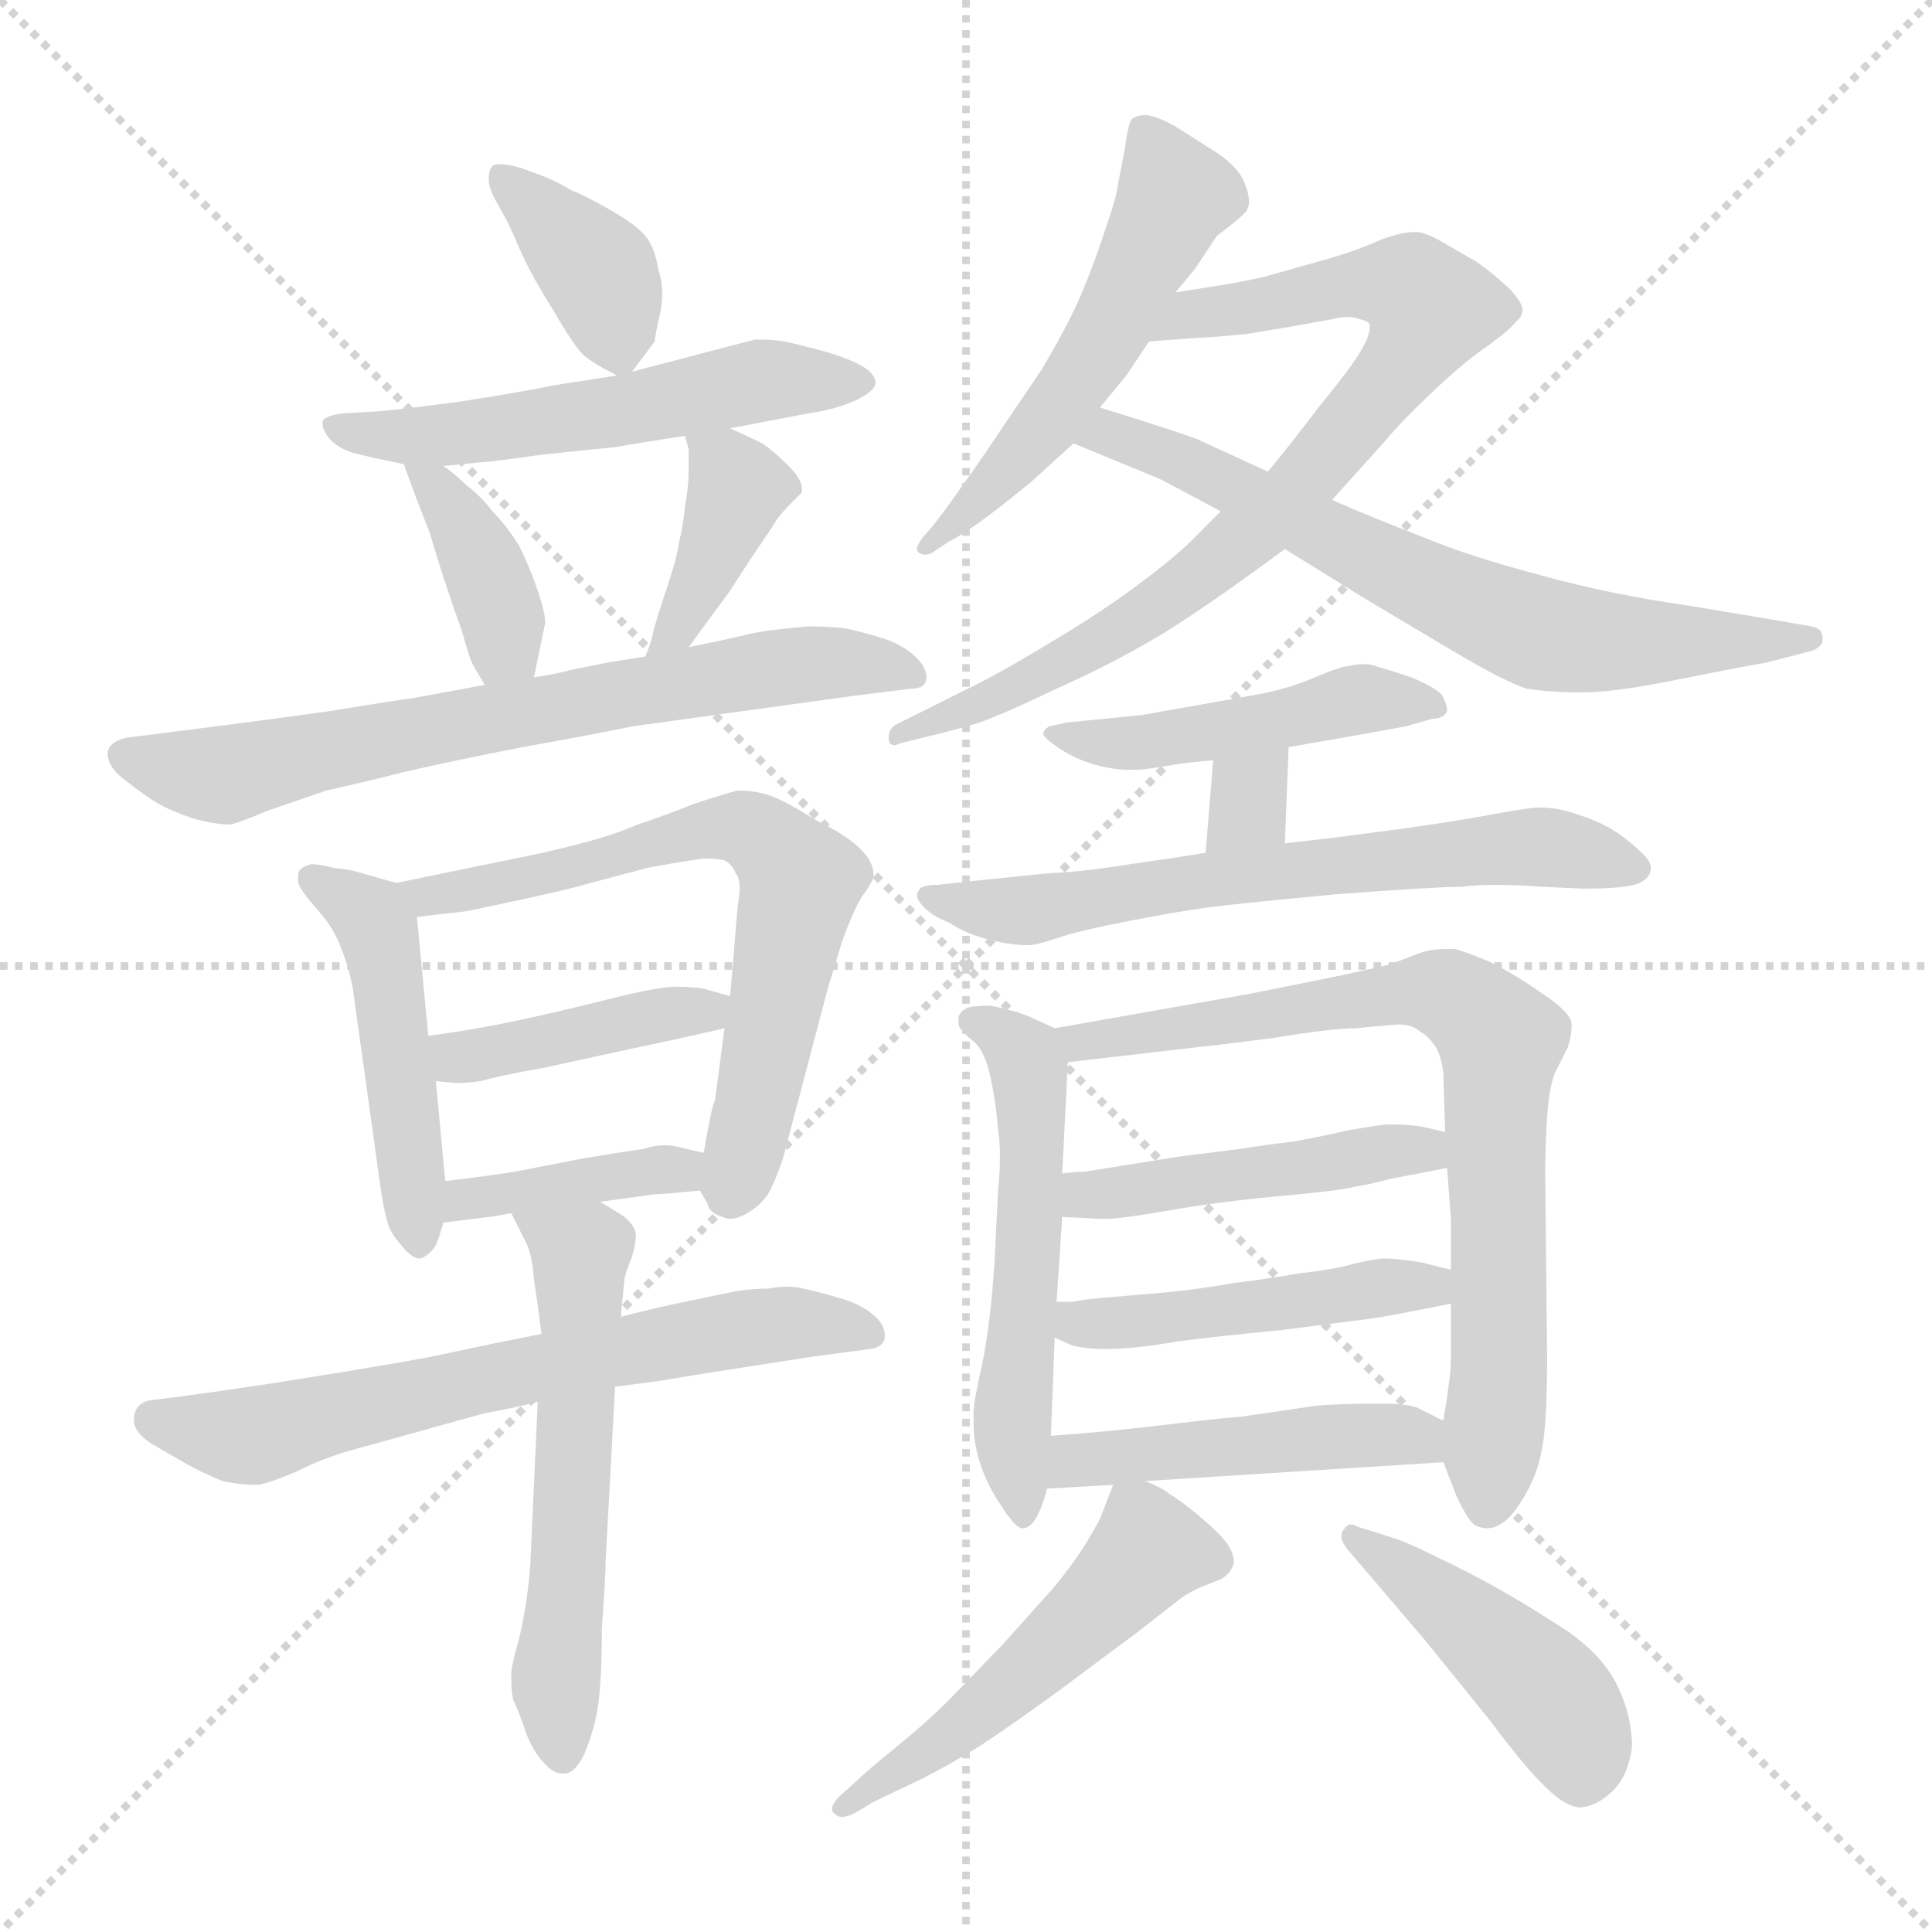 <svg xmlns="http://www.w3.org/2000/svg" version="1.1" viewBox="0 0 1024 1024">
  <g stroke="lightgray" stroke-dasharray="1,1" stroke-width="1" transform="scale(4, 4)">
    <line x1="0" y1="0" x2="256" y2="256" />
    <line x1="256" y1="0" x2="0" y2="256" />
    <line x1="128" y1="0" x2="128" y2="256" />
    <line x1="0" y1="128" x2="256" y2="128" />
  </g>
  <g transform="scale(1.0, -1.0) translate(0.0, -811.00)">
    <style type="text/css">
      
        @keyframes keyframes0 {
          from {
            stroke: blue;
            stroke-dashoffset: 372;
            stroke-width: 128;
          }
          55% {
            animation-timing-function: step-end;
            stroke: blue;
            stroke-dashoffset: 0;
            stroke-width: 128;
          }
          to {
            stroke: black;
            stroke-width: 1024;
          }
        }
        #make-me-a-hanzi-animation-0 {
          animation: keyframes0 0.553s both;
          animation-delay: 0s;
          animation-timing-function: linear;
        }
      
        @keyframes keyframes1 {
          from {
            stroke: blue;
            stroke-dashoffset: 538;
            stroke-width: 128;
          }
          64% {
            animation-timing-function: step-end;
            stroke: blue;
            stroke-dashoffset: 0;
            stroke-width: 128;
          }
          to {
            stroke: black;
            stroke-width: 1024;
          }
        }
        #make-me-a-hanzi-animation-1 {
          animation: keyframes1 0.688s both;
          animation-delay: 0.553s;
          animation-timing-function: linear;
        }
      
        @keyframes keyframes2 {
          from {
            stroke: blue;
            stroke-dashoffset: 374;
            stroke-width: 128;
          }
          55% {
            animation-timing-function: step-end;
            stroke: blue;
            stroke-dashoffset: 0;
            stroke-width: 128;
          }
          to {
            stroke: black;
            stroke-width: 1024;
          }
        }
        #make-me-a-hanzi-animation-2 {
          animation: keyframes2 0.554s both;
          animation-delay: 1.241s;
          animation-timing-function: linear;
        }
      
        @keyframes keyframes3 {
          from {
            stroke: blue;
            stroke-dashoffset: 387;
            stroke-width: 128;
          }
          56% {
            animation-timing-function: step-end;
            stroke: blue;
            stroke-dashoffset: 0;
            stroke-width: 128;
          }
          to {
            stroke: black;
            stroke-width: 1024;
          }
        }
        #make-me-a-hanzi-animation-3 {
          animation: keyframes3 0.565s both;
          animation-delay: 1.795s;
          animation-timing-function: linear;
        }
      
        @keyframes keyframes4 {
          from {
            stroke: blue;
            stroke-dashoffset: 679;
            stroke-width: 128;
          }
          69% {
            animation-timing-function: step-end;
            stroke: blue;
            stroke-dashoffset: 0;
            stroke-width: 128;
          }
          to {
            stroke: black;
            stroke-width: 1024;
          }
        }
        #make-me-a-hanzi-animation-4 {
          animation: keyframes4 0.803s both;
          animation-delay: 2.36s;
          animation-timing-function: linear;
        }
      
        @keyframes keyframes5 {
          from {
            stroke: blue;
            stroke-dashoffset: 468;
            stroke-width: 128;
          }
          60% {
            animation-timing-function: step-end;
            stroke: blue;
            stroke-dashoffset: 0;
            stroke-width: 128;
          }
          to {
            stroke: black;
            stroke-width: 1024;
          }
        }
        #make-me-a-hanzi-animation-5 {
          animation: keyframes5 0.631s both;
          animation-delay: 3.162s;
          animation-timing-function: linear;
        }
      
        @keyframes keyframes6 {
          from {
            stroke: blue;
            stroke-dashoffset: 653;
            stroke-width: 128;
          }
          68% {
            animation-timing-function: step-end;
            stroke: blue;
            stroke-dashoffset: 0;
            stroke-width: 128;
          }
          to {
            stroke: black;
            stroke-width: 1024;
          }
        }
        #make-me-a-hanzi-animation-6 {
          animation: keyframes6 0.781s both;
          animation-delay: 3.793s;
          animation-timing-function: linear;
        }
      
        @keyframes keyframes7 {
          from {
            stroke: blue;
            stroke-dashoffset: 404;
            stroke-width: 128;
          }
          57% {
            animation-timing-function: step-end;
            stroke: blue;
            stroke-dashoffset: 0;
            stroke-width: 128;
          }
          to {
            stroke: black;
            stroke-width: 1024;
          }
        }
        #make-me-a-hanzi-animation-7 {
          animation: keyframes7 0.579s both;
          animation-delay: 4.575s;
          animation-timing-function: linear;
        }
      
        @keyframes keyframes8 {
          from {
            stroke: blue;
            stroke-dashoffset: 388;
            stroke-width: 128;
          }
          56% {
            animation-timing-function: step-end;
            stroke: blue;
            stroke-dashoffset: 0;
            stroke-width: 128;
          }
          to {
            stroke: black;
            stroke-width: 1024;
          }
        }
        #make-me-a-hanzi-animation-8 {
          animation: keyframes8 0.566s both;
          animation-delay: 5.153s;
          animation-timing-function: linear;
        }
      
        @keyframes keyframes9 {
          from {
            stroke: blue;
            stroke-dashoffset: 642;
            stroke-width: 128;
          }
          68% {
            animation-timing-function: step-end;
            stroke: blue;
            stroke-dashoffset: 0;
            stroke-width: 128;
          }
          to {
            stroke: black;
            stroke-width: 1024;
          }
        }
        #make-me-a-hanzi-animation-9 {
          animation: keyframes9 0.772s both;
          animation-delay: 5.719s;
          animation-timing-function: linear;
        }
      
        @keyframes keyframes10 {
          from {
            stroke: blue;
            stroke-dashoffset: 555;
            stroke-width: 128;
          }
          64% {
            animation-timing-function: step-end;
            stroke: blue;
            stroke-dashoffset: 0;
            stroke-width: 128;
          }
          to {
            stroke: black;
            stroke-width: 1024;
          }
        }
        #make-me-a-hanzi-animation-10 {
          animation: keyframes10 0.702s both;
          animation-delay: 6.492s;
          animation-timing-function: linear;
        }
      
        @keyframes keyframes11 {
          from {
            stroke: blue;
            stroke-dashoffset: 527;
            stroke-width: 128;
          }
          63% {
            animation-timing-function: step-end;
            stroke: blue;
            stroke-dashoffset: 0;
            stroke-width: 128;
          }
          to {
            stroke: black;
            stroke-width: 1024;
          }
        }
        #make-me-a-hanzi-animation-11 {
          animation: keyframes11 0.679s both;
          animation-delay: 7.193s;
          animation-timing-function: linear;
        }
      
        @keyframes keyframes12 {
          from {
            stroke: blue;
            stroke-dashoffset: 780;
            stroke-width: 128;
          }
          72% {
            animation-timing-function: step-end;
            stroke: blue;
            stroke-dashoffset: 0;
            stroke-width: 128;
          }
          to {
            stroke: black;
            stroke-width: 1024;
          }
        }
        #make-me-a-hanzi-animation-12 {
          animation: keyframes12 0.885s both;
          animation-delay: 7.872s;
          animation-timing-function: linear;
        }
      
        @keyframes keyframes13 {
          from {
            stroke: blue;
            stroke-dashoffset: 663;
            stroke-width: 128;
          }
          68% {
            animation-timing-function: step-end;
            stroke: blue;
            stroke-dashoffset: 0;
            stroke-width: 128;
          }
          to {
            stroke: black;
            stroke-width: 1024;
          }
        }
        #make-me-a-hanzi-animation-13 {
          animation: keyframes13 0.79s both;
          animation-delay: 8.757s;
          animation-timing-function: linear;
        }
      
        @keyframes keyframes14 {
          from {
            stroke: blue;
            stroke-dashoffset: 460;
            stroke-width: 128;
          }
          60% {
            animation-timing-function: step-end;
            stroke: blue;
            stroke-dashoffset: 0;
            stroke-width: 128;
          }
          to {
            stroke: black;
            stroke-width: 1024;
          }
        }
        #make-me-a-hanzi-animation-14 {
          animation: keyframes14 0.624s both;
          animation-delay: 9.547s;
          animation-timing-function: linear;
        }
      
        @keyframes keyframes15 {
          from {
            stroke: blue;
            stroke-dashoffset: 310;
            stroke-width: 128;
          }
          50% {
            animation-timing-function: step-end;
            stroke: blue;
            stroke-dashoffset: 0;
            stroke-width: 128;
          }
          to {
            stroke: black;
            stroke-width: 1024;
          }
        }
        #make-me-a-hanzi-animation-15 {
          animation: keyframes15 0.502s both;
          animation-delay: 10.171s;
          animation-timing-function: linear;
        }
      
        @keyframes keyframes16 {
          from {
            stroke: blue;
            stroke-dashoffset: 635;
            stroke-width: 128;
          }
          67% {
            animation-timing-function: step-end;
            stroke: blue;
            stroke-dashoffset: 0;
            stroke-width: 128;
          }
          to {
            stroke: black;
            stroke-width: 1024;
          }
        }
        #make-me-a-hanzi-animation-16 {
          animation: keyframes16 0.767s both;
          animation-delay: 10.673s;
          animation-timing-function: linear;
        }
      
        @keyframes keyframes17 {
          from {
            stroke: blue;
            stroke-dashoffset: 535;
            stroke-width: 128;
          }
          64% {
            animation-timing-function: step-end;
            stroke: blue;
            stroke-dashoffset: 0;
            stroke-width: 128;
          }
          to {
            stroke: black;
            stroke-width: 1024;
          }
        }
        #make-me-a-hanzi-animation-17 {
          animation: keyframes17 0.685s both;
          animation-delay: 11.44s;
          animation-timing-function: linear;
        }
      
        @keyframes keyframes18 {
          from {
            stroke: blue;
            stroke-dashoffset: 746;
            stroke-width: 128;
          }
          71% {
            animation-timing-function: step-end;
            stroke: blue;
            stroke-dashoffset: 0;
            stroke-width: 128;
          }
          to {
            stroke: black;
            stroke-width: 1024;
          }
        }
        #make-me-a-hanzi-animation-18 {
          animation: keyframes18 0.857s both;
          animation-delay: 12.125s;
          animation-timing-function: linear;
        }
      
        @keyframes keyframes19 {
          from {
            stroke: blue;
            stroke-dashoffset: 451;
            stroke-width: 128;
          }
          59% {
            animation-timing-function: step-end;
            stroke: blue;
            stroke-dashoffset: 0;
            stroke-width: 128;
          }
          to {
            stroke: black;
            stroke-width: 1024;
          }
        }
        #make-me-a-hanzi-animation-19 {
          animation: keyframes19 0.617s both;
          animation-delay: 12.982s;
          animation-timing-function: linear;
        }
      
        @keyframes keyframes20 {
          from {
            stroke: blue;
            stroke-dashoffset: 460;
            stroke-width: 128;
          }
          60% {
            animation-timing-function: step-end;
            stroke: blue;
            stroke-dashoffset: 0;
            stroke-width: 128;
          }
          to {
            stroke: black;
            stroke-width: 1024;
          }
        }
        #make-me-a-hanzi-animation-20 {
          animation: keyframes20 0.624s both;
          animation-delay: 13.599s;
          animation-timing-function: linear;
        }
      
        @keyframes keyframes21 {
          from {
            stroke: blue;
            stroke-dashoffset: 460;
            stroke-width: 128;
          }
          60% {
            animation-timing-function: step-end;
            stroke: blue;
            stroke-dashoffset: 0;
            stroke-width: 128;
          }
          to {
            stroke: black;
            stroke-width: 1024;
          }
        }
        #make-me-a-hanzi-animation-21 {
          animation: keyframes21 0.624s both;
          animation-delay: 14.224s;
          animation-timing-function: linear;
        }
      
        @keyframes keyframes22 {
          from {
            stroke: blue;
            stroke-dashoffset: 504;
            stroke-width: 128;
          }
          62% {
            animation-timing-function: step-end;
            stroke: blue;
            stroke-dashoffset: 0;
            stroke-width: 128;
          }
          to {
            stroke: black;
            stroke-width: 1024;
          }
        }
        #make-me-a-hanzi-animation-22 {
          animation: keyframes22 0.66s both;
          animation-delay: 14.848s;
          animation-timing-function: linear;
        }
      
        @keyframes keyframes23 {
          from {
            stroke: blue;
            stroke-dashoffset: 440;
            stroke-width: 128;
          }
          59% {
            animation-timing-function: step-end;
            stroke: blue;
            stroke-dashoffset: 0;
            stroke-width: 128;
          }
          to {
            stroke: black;
            stroke-width: 1024;
          }
        }
        #make-me-a-hanzi-animation-23 {
          animation: keyframes23 0.608s both;
          animation-delay: 15.508s;
          animation-timing-function: linear;
        }
      
    </style>
    
      <path d="M 335 614 L 347 630 Q 347 632 349 641 Q 351 649 351 655 Q 351 662 349 668 Q 347 680 342 686 Q 337 692 323 700 Q 309 708 303 710 Q 297 714 287 718 L 276 722 Q 269 724 265 724 Q 262 724 261 723 Q 259 721 259 716 Q 259 712 262 706 L 267 697 Q 269 694 275 680 Q 281 666 293 647 Q 304 628 309 623 Q 315 618 327 612 C 332 610 332 610 335 614 Z" fill="lightgray" />
    
      <path d="M 387 584 L 429 592 Q 443 594 454 599 Q 464 604 464 608 L 464 609 Q 463 614 455 618 Q 447 622 436 625 Q 425 628 416 630 Q 410 631 405 631 L 400 631 L 377 625 L 335 614 L 327 612 L 295 607 Q 275 603 243 598 Q 212 594 201 593 L 183 592 Q 173 591 171 588 L 171 586 Q 171 583 175 578 Q 181 572 191 570 Q 199 568 214 565 L 235 564 L 255 566 Q 259 566 287 570 Q 315 573 326 574 Q 337 576 363 580 L 387 584 Z" fill="lightgray" />
    
      <path d="M 214 565 L 221 546 L 228 528 Q 229 524 235 505 Q 241 487 245 476 Q 248 465 250 460 Q 252 456 257 448 C 273 422 277 423 283 452 L 289 481 Q 289 486 285 498 Q 281 510 275 522 Q 268 533 261 540 Q 255 548 247 554 Q 241 560 235 564 C 211 581 207 584 214 565 Z" fill="lightgray" />
    
      <path d="M 365 468 L 387 498 L 398 515 Q 409 531 412 536 Q 415 540 419 544 L 425 550 L 425 552 Q 425 557 418 564 Q 410 572 404 576 Q 398 579 387 584 C 360 596 358 597 363 580 L 365 573 L 365 560 Q 365 554 363 542 Q 362 532 360 524 Q 359 516 353 498 Q 347 480 346 475 Q 345 470 342 463 C 331 435 347 444 365 468 Z" fill="lightgray" />
    
      <path d="M 257 448 L 219 441 Q 211 440 174 434 Q 138 429 122 427 L 83 422 L 67 420 Q 58 418 57 412 Q 57 404 67 397 Q 77 389 84 385 Q 91 381 103 377 Q 114 374 122 374 Q 127 375 141 381 L 173 392 Q 191 396 215 402 Q 241 408 277 415 Q 316 422 335 426 L 393 434 L 451 442 L 483 446 Q 491 446 491 452 Q 491 458 484 464 Q 477 470 467 473 Q 457 476 448 478 Q 439 479 428 479 Q 417 478 409 477 Q 401 476 393 474 Q 385 472 365 468 L 342 463 L 323 460 L 303 456 Q 296 454 283 452 L 257 448 Z" fill="lightgray" />
    
      <path d="M 210 343 L 189 349 Q 186 350 177 351 Q 169 353 165 353 Q 161 352 159 350 Q 158 349 158 346 L 158 343 Q 160 338 169 328 Q 177 319 181 308 Q 185 298 187 287 L 199 201 Q 203 170 205 165 Q 206 159 211 153 Q 218 144 222 144 L 223 144 Q 228 146 231 151 Q 233 156 235 163 L 236 185 L 231 238 L 227 262 L 221 325 C 220 340 220 340 210 343 Z" fill="lightgray" />
    
      <path d="M 371 180 L 375 173 Q 376 168 383 166 Q 385 165 387 165 Q 391 165 396 168 Q 403 172 407 178 Q 411 185 415 197 L 439 288 Q 441 294 446 311 Q 452 328 457 336 Q 463 344 463 347 Q 463 354 457 360 Q 451 367 433 376 Q 417 386 409 389 Q 401 392 391 392 Q 383 390 368 385 Q 353 379 338 374 Q 324 368 308 364 Q 293 360 278 357 L 210 343 C 181 337 191 322 221 325 L 247 328 Q 257 330 280 335 Q 303 340 313 343 L 343 351 Q 359 354 373 356 Q 380 356 384 355 Q 388 353 390 348 Q 392 346 392 340 Q 392 336 391 331 L 387 283 L 384 266 L 379 228 Q 377 224 373 200 C 370 182 370 182 371 180 Z" fill="lightgray" />
    
      <path d="M 387 283 L 373 287 Q 367 288 358 288 Q 349 288 325 282 Q 301 276 283 272 Q 265 268 253 266 Q 242 264 227 262 C 197 258 201 241 231 238 L 241 237 L 243 237 Q 247 237 255 238 Q 265 241 288 245 L 334 255 Q 358 260 384 266 C 413 273 416 275 387 283 Z" fill="lightgray" />
    
      <path d="M 318 174 L 347 178 Q 351 178 371 180 C 401 183 402 193 373 200 L 364 202 Q 357 204 352 204 Q 347 204 341 202 Q 333 201 309 197 L 273 190 Q 261 188 236 185 C 206 181 205 159 235 163 L 259 166 Q 261 166 271 168 L 318 174 Z" fill="lightgray" />
    
      <path d="M 287 104 L 262 99 L 229 92 Q 219 90 183 84 Q 146 78 132 76 Q 119 74 97 71 L 81 69 Q 72 68 71 60 L 71 58 Q 71 52 80 46 L 99 35 Q 108 30 118 26 Q 127 24 137 24 Q 143 25 157 31 Q 171 38 185 42 L 221 52 L 257 62 Q 269 64 285 68 L 326 76 L 349 79 L 373 83 L 431 92 L 461 96 Q 469 97 469 103 Q 469 109 463 114 Q 456 120 445 123 Q 435 126 426 128 Q 422 129 417 129 Q 412 129 407 128 Q 397 128 387 126 L 358 120 Q 340 116 329 113 L 287 104 Z" fill="lightgray" />
    
      <path d="M 271 168 L 279 152 Q 282 146 283 133 Q 285 120 287 104 L 285 68 L 283 24 L 281 -20 Q 279 -42 275 -58 Q 271 -72 271 -76 L 271 -80 Q 271 -85 272 -90 Q 275 -96 279 -108 Q 283 -118 288 -123 Q 293 -129 298 -129 L 299 -129 Q 305 -129 310 -118 Q 315 -106 317 -93 Q 319 -79 319 -52 Q 321 -24 321 -16 L 326 76 L 329 113 L 331 133 Q 331 135 335 145 Q 337 152 337 156 Q 337 161 331 166 Q 325 170 318 174 C 292 189 258 195 271 168 Z" fill="lightgray" />
    
      <path d="M 623 656 L 633 668 L 645 686 Q 661 698 661 700 Q 662 702 662 704 Q 662 708 660 713 Q 657 722 645 730 L 623 744 Q 612 750 607 750 Q 603 750 600 748 Q 598 746 596 731 Q 593 716 592 710 Q 591 704 583 681 Q 575 658 568 644 Q 561 630 552 615 L 529 581 Q 517 563 511 555 Q 505 546 495 533 L 489 526 Q 486 522 486 520 Q 486 519 487 518 Q 489 517 490 517 Q 492 517 494 518 L 503 524 Q 511 528 523 537 Q 535 546 547 556 L 569 576 L 583 595 L 597 612 L 609 630 L 623 656 Z" fill="lightgray" />
    
      <path d="M 647 540 L 639 532 Q 626 518 607 504 Q 589 490 561 473 Q 533 456 519 449 L 485 432 L 475 427 Q 471 425 471 420 Q 471 416 474 416 Q 475 416 477 417 L 489 420 Q 506 424 519 428 Q 533 433 560 446 Q 587 458 611 472 Q 635 486 681 520 L 706 546 L 733 576 Q 743 588 760 604 Q 777 620 789 628 Q 800 636 803 640 Q 807 643 807 647 Q 807 650 801 657 Q 794 664 783 672 L 764 683 Q 755 688 751 688 L 749 688 Q 743 688 732 684 Q 719 678 701 673 L 669 664 Q 660 662 648 660 L 623 656 C 593 651 579 628 609 630 L 635 632 Q 641 632 661 634 L 685 638 L 707 642 Q 711 643 714 643 Q 718 643 720 642 Q 725 641 726 639 L 726 637 Q 726 635 724 630 Q 721 624 716 617 Q 711 610 698 594 Q 686 578 672 561 L 647 540 Z" fill="lightgray" />
    
      <path d="M 569 576 L 615 557 Q 619 555 647 540 L 681 520 L 723 494 L 770 466 Q 797 450 809 446 Q 822 444 838 444 Q 855 444 885 450 Q 915 456 937 460 L 960 466 Q 966 468 966 472 L 966 473 Q 966 478 960 479 L 937 483 L 895 490 Q 853 496 817 506 Q 779 516 755 526 Q 729 536 706 546 L 672 561 L 635 578 Q 625 582 583 595 C 554 604 541 587 569 576 Z" fill="lightgray" />
    
      <path d="M 683 415 L 723 422 L 745 426 L 759 430 Q 765 430 767 434 Q 767 438 764 443 Q 760 447 748 452 Q 736 456 729 458 Q 726 459 723 459 Q 719 459 715 458 Q 711 458 697 452 Q 683 446 667 443 L 639 438 L 605 432 L 575 429 L 565 428 L 556 426 Q 553 424 553 422 Q 553 420 562 414 Q 571 408 583 405 Q 591 403 598 403 L 603 403 Q 606 403 618 405 Q 629 407 643 408 L 683 415 Z" fill="lightgray" />
    
      <path d="M 681 364 L 683 415 C 684 445 645 438 643 408 L 639 359 C 637 329 680 334 681 364 Z" fill="lightgray" />
    
      <path d="M 639 359 L 620 356 L 599 353 Q 575 349 554 348 L 515 344 L 497 342 Q 488 342 487 339 Q 486 338 486 337 Q 486 334 489 331 Q 493 326 503 322 Q 512 316 524 313 Q 536 310 545 310 Q 549 310 561 314 Q 573 318 599 323 Q 625 328 640 330 Q 655 332 708 337 Q 761 341 775 341 Q 782 342 793 342 Q 803 342 817 341 L 839 340 Q 863 340 869 343 Q 875 346 875 351 Q 875 355 869 360 Q 863 366 855 371 Q 847 376 834 380 Q 825 383 816 383 Q 812 383 807 382 Q 805 382 789 379 Q 773 376 745 372 L 707 367 L 681 364 L 639 359 Z" fill="lightgray" />
    
      <path d="M 559 266 L 546 272 Q 539 275 525 278 Q 517 278 513 277 Q 509 275 508 272 L 508 269 Q 508 267 509 266 Q 510 264 516 259 Q 522 254 525 240 Q 528 226 529 212 Q 530 206 530 198 Q 530 190 529 180 L 527 140 Q 525 111 521 90 Q 516 68 516 62 L 516 57 Q 516 47 519 37 Q 523 24 530 14 Q 538 1 542 1 L 543 1 Q 547 2 550 8 Q 553 14 555 22 L 557 50 L 559 102 L 560 121 L 563 166 L 563 189 L 566 248 C 567 262 567 262 559 266 Z" fill="lightgray" />
    
      <path d="M 765 36 L 772 18 Q 779 3 783 2 Q 786 1 788 1 Q 792 1 795 3 Q 801 6 808 18 Q 815 30 817 42 Q 820 54 820 92 L 819 189 Q 819 203 820 219 Q 821 234 824 242 L 831 256 Q 833 262 833 268 Q 833 274 818 284 Q 804 294 790 301 Q 776 307 771 308 L 766 308 Q 759 308 753 306 L 737 300 Q 730 298 701 292 L 661 284 L 559 266 C 529 261 536 245 566 248 L 635 256 Q 645 257 676 261 Q 706 266 719 266 L 729 267 L 741 268 Q 749 268 753 264 Q 757 262 761 256 Q 764 251 765 242 L 766 211 L 767 192 L 769 165 L 769 138 L 769 120 L 769 90 Q 769 85 768 78 Q 767 70 765 58 L 765 36 Z" fill="lightgray" />
    
      <path d="M 563 166 L 583 165 L 586 165 Q 594 165 617 169 Q 645 174 678 177 Q 711 180 718 182 Q 725 183 736 186 Q 747 188 767 192 C 796 198 795 204 766 211 L 753 214 Q 745 215 739 215 L 734 215 Q 727 214 715 212 Q 702 209 686 206 Q 669 204 657 202 L 625 198 L 575 190 Q 571 190 563 189 C 533 186 533 167 563 166 Z" fill="lightgray" />
    
      <path d="M 559 102 L 568 98 Q 575 96 587 96 Q 601 96 624 100 Q 647 103 679 106 L 718 111 Q 727 112 738 114 Q 749 116 769 120 C 798 126 798 131 769 138 L 753 142 Q 740 144 734 144 Q 729 144 717 141 Q 706 138 688 136 Q 671 133 654 131 Q 638 128 618 126 L 583 123 Q 572 122 569 121 L 560 121 C 530 121 532 114 559 102 Z" fill="lightgray" />
    
      <path d="M 607 26 L 765 36 C 795 38 792 45 765 58 L 753 64 Q 748 67 733 67 L 723 67 Q 712 67 698 66 L 657 60 Q 653 60 619 56 Q 586 52 557 50 C 527 48 525 20 555 22 L 590 24 L 607 26 Z" fill="lightgray" />
    
      <path d="M 590 24 L 583 6 Q 581 2 575 -8 Q 568 -19 558 -31 L 532 -60 L 503 -90 Q 491 -102 475 -115 Q 459 -128 455 -132 L 445 -141 Q 441 -145 441 -148 Q 441 -149 442 -150 Q 444 -152 446 -152 Q 449 -152 453 -150 L 463 -144 L 484 -134 Q 499 -127 520 -114 Q 541 -100 560 -86 L 603 -54 L 626 -36 Q 632 -32 637 -30 L 647 -26 Q 651 -24 653 -20 Q 654 -18 654 -17 Q 654 -13 651 -8 Q 647 -2 635 8 Q 624 17 620 19 Q 617 22 607 26 C 593 32 593 32 590 24 Z" fill="lightgray" />
    
      <path d="M 719 2 Q 718 3 716 3 Q 714 3 712 0 Q 711 -1 711 -3 Q 711 -6 714 -10 L 726 -24 L 755 -58 L 789 -100 Q 807 -124 816 -133 Q 829 -147 838 -147 Q 847 -146 855 -138 Q 863 -130 865 -115 Q 865 -98 857 -82 Q 849 -66 830 -53 Q 810 -40 794 -31 Q 778 -22 761 -14 Q 745 -6 738 -4 L 719 2 Z" fill="lightgray" />
    
    
      <clipPath id="make-me-a-hanzi-clip-0">
        <path d="M 335 614 L 347 630 Q 347 632 349 641 Q 351 649 351 655 Q 351 662 349 668 Q 347 680 342 686 Q 337 692 323 700 Q 309 708 303 710 Q 297 714 287 718 L 276 722 Q 269 724 265 724 Q 262 724 261 723 Q 259 721 259 716 Q 259 712 262 706 L 267 697 Q 269 694 275 680 Q 281 666 293 647 Q 304 628 309 623 Q 315 618 327 612 C 332 610 332 610 335 614 Z" />
      </clipPath>
      <path clip-path="url(#make-me-a-hanzi-clip-0)" d="M 264 718 L 318 665 L 328 626" fill="none" id="make-me-a-hanzi-animation-0" stroke-dasharray="244 488" stroke-linecap="round" />
    
      <clipPath id="make-me-a-hanzi-clip-1">
        <path d="M 387 584 L 429 592 Q 443 594 454 599 Q 464 604 464 608 L 464 609 Q 463 614 455 618 Q 447 622 436 625 Q 425 628 416 630 Q 410 631 405 631 L 400 631 L 377 625 L 335 614 L 327 612 L 295 607 Q 275 603 243 598 Q 212 594 201 593 L 183 592 Q 173 591 171 588 L 171 586 Q 171 583 175 578 Q 181 572 191 570 Q 199 568 214 565 L 235 564 L 255 566 Q 259 566 287 570 Q 315 573 326 574 Q 337 576 363 580 L 387 584 Z" />
      </clipPath>
      <path clip-path="url(#make-me-a-hanzi-clip-1)" d="M 178 587 L 183 582 L 231 580 L 400 609 L 455 609" fill="none" id="make-me-a-hanzi-animation-1" stroke-dasharray="410 820" stroke-linecap="round" />
    
      <clipPath id="make-me-a-hanzi-clip-2">
        <path d="M 214 565 L 221 546 L 228 528 Q 229 524 235 505 Q 241 487 245 476 Q 248 465 250 460 Q 252 456 257 448 C 273 422 277 423 283 452 L 289 481 Q 289 486 285 498 Q 281 510 275 522 Q 268 533 261 540 Q 255 548 247 554 Q 241 560 235 564 C 211 581 207 584 214 565 Z" />
      </clipPath>
      <path clip-path="url(#make-me-a-hanzi-clip-2)" d="M 219 561 L 245 533 L 262 496 L 267 469 L 275 461" fill="none" id="make-me-a-hanzi-animation-2" stroke-dasharray="246 492" stroke-linecap="round" />
    
      <clipPath id="make-me-a-hanzi-clip-3">
        <path d="M 365 468 L 387 498 L 398 515 Q 409 531 412 536 Q 415 540 419 544 L 425 550 L 425 552 Q 425 557 418 564 Q 410 572 404 576 Q 398 579 387 584 C 360 596 358 597 363 580 L 365 573 L 365 560 Q 365 554 363 542 Q 362 532 360 524 Q 359 516 353 498 Q 347 480 346 475 Q 345 470 342 463 C 331 435 347 444 365 468 Z" />
      </clipPath>
      <path clip-path="url(#make-me-a-hanzi-clip-3)" d="M 369 578 L 391 553 L 360 479 L 347 468" fill="none" id="make-me-a-hanzi-animation-3" stroke-dasharray="259 518" stroke-linecap="round" />
    
      <clipPath id="make-me-a-hanzi-clip-4">
        <path d="M 257 448 L 219 441 Q 211 440 174 434 Q 138 429 122 427 L 83 422 L 67 420 Q 58 418 57 412 Q 57 404 67 397 Q 77 389 84 385 Q 91 381 103 377 Q 114 374 122 374 Q 127 375 141 381 L 173 392 Q 191 396 215 402 Q 241 408 277 415 Q 316 422 335 426 L 393 434 L 451 442 L 483 446 Q 491 446 491 452 Q 491 458 484 464 Q 477 470 467 473 Q 457 476 448 478 Q 439 479 428 479 Q 417 478 409 477 Q 401 476 393 474 Q 385 472 365 468 L 342 463 L 323 460 L 303 456 Q 296 454 283 452 L 257 448 Z" />
      </clipPath>
      <path clip-path="url(#make-me-a-hanzi-clip-4)" d="M 66 411 L 113 400 L 408 457 L 449 460 L 482 455" fill="none" id="make-me-a-hanzi-animation-4" stroke-dasharray="551 1102" stroke-linecap="round" />
    
      <clipPath id="make-me-a-hanzi-clip-5">
        <path d="M 210 343 L 189 349 Q 186 350 177 351 Q 169 353 165 353 Q 161 352 159 350 Q 158 349 158 346 L 158 343 Q 160 338 169 328 Q 177 319 181 308 Q 185 298 187 287 L 199 201 Q 203 170 205 165 Q 206 159 211 153 Q 218 144 222 144 L 223 144 Q 228 146 231 151 Q 233 156 235 163 L 236 185 L 231 238 L 227 262 L 221 325 C 220 340 220 340 210 343 Z" />
      </clipPath>
      <path clip-path="url(#make-me-a-hanzi-clip-5)" d="M 165 347 L 202 315 L 223 153" fill="none" id="make-me-a-hanzi-animation-5" stroke-dasharray="340 680" stroke-linecap="round" />
    
      <clipPath id="make-me-a-hanzi-clip-6">
        <path d="M 371 180 L 375 173 Q 376 168 383 166 Q 385 165 387 165 Q 391 165 396 168 Q 403 172 407 178 Q 411 185 415 197 L 439 288 Q 441 294 446 311 Q 452 328 457 336 Q 463 344 463 347 Q 463 354 457 360 Q 451 367 433 376 Q 417 386 409 389 Q 401 392 391 392 Q 383 390 368 385 Q 353 379 338 374 Q 324 368 308 364 Q 293 360 278 357 L 210 343 C 181 337 191 322 221 325 L 247 328 Q 257 330 280 335 Q 303 340 313 343 L 343 351 Q 359 354 373 356 Q 380 356 384 355 Q 388 353 390 348 Q 392 346 392 340 Q 392 336 391 331 L 387 283 L 384 266 L 379 228 Q 377 224 373 200 C 370 182 370 182 371 180 Z" />
      </clipPath>
      <path clip-path="url(#make-me-a-hanzi-clip-6)" d="M 217 341 L 227 335 L 239 337 L 380 372 L 394 372 L 414 359 L 425 344 L 388 177" fill="none" id="make-me-a-hanzi-animation-6" stroke-dasharray="525 1050" stroke-linecap="round" />
    
      <clipPath id="make-me-a-hanzi-clip-7">
        <path d="M 387 283 L 373 287 Q 367 288 358 288 Q 349 288 325 282 Q 301 276 283 272 Q 265 268 253 266 Q 242 264 227 262 C 197 258 201 241 231 238 L 241 237 L 243 237 Q 247 237 255 238 Q 265 241 288 245 L 334 255 Q 358 260 384 266 C 413 273 416 275 387 283 Z" />
      </clipPath>
      <path clip-path="url(#make-me-a-hanzi-clip-7)" d="M 235 257 L 256 252 L 379 280" fill="none" id="make-me-a-hanzi-animation-7" stroke-dasharray="276 552" stroke-linecap="round" />
    
      <clipPath id="make-me-a-hanzi-clip-8">
        <path d="M 318 174 L 347 178 Q 351 178 371 180 C 401 183 402 193 373 200 L 364 202 Q 357 204 352 204 Q 347 204 341 202 Q 333 201 309 197 L 273 190 Q 261 188 236 185 C 206 181 205 159 235 163 L 259 166 Q 261 166 271 168 L 318 174 Z" />
      </clipPath>
      <path clip-path="url(#make-me-a-hanzi-clip-8)" d="M 240 168 L 247 176 L 367 196" fill="none" id="make-me-a-hanzi-animation-8" stroke-dasharray="260 520" stroke-linecap="round" />
    
      <clipPath id="make-me-a-hanzi-clip-9">
        <path d="M 287 104 L 262 99 L 229 92 Q 219 90 183 84 Q 146 78 132 76 Q 119 74 97 71 L 81 69 Q 72 68 71 60 L 71 58 Q 71 52 80 46 L 99 35 Q 108 30 118 26 Q 127 24 137 24 Q 143 25 157 31 Q 171 38 185 42 L 221 52 L 257 62 Q 269 64 285 68 L 326 76 L 349 79 L 373 83 L 431 92 L 461 96 Q 469 97 469 103 Q 469 109 463 114 Q 456 120 445 123 Q 435 126 426 128 Q 422 129 417 129 Q 412 129 407 128 Q 397 128 387 126 L 358 120 Q 340 116 329 113 L 287 104 Z" />
      </clipPath>
      <path clip-path="url(#make-me-a-hanzi-clip-9)" d="M 81 59 L 133 50 L 384 106 L 426 110 L 460 105" fill="none" id="make-me-a-hanzi-animation-9" stroke-dasharray="514 1028" stroke-linecap="round" />
    
      <clipPath id="make-me-a-hanzi-clip-10">
        <path d="M 271 168 L 279 152 Q 282 146 283 133 Q 285 120 287 104 L 285 68 L 283 24 L 281 -20 Q 279 -42 275 -58 Q 271 -72 271 -76 L 271 -80 Q 271 -85 272 -90 Q 275 -96 279 -108 Q 283 -118 288 -123 Q 293 -129 298 -129 L 299 -129 Q 305 -129 310 -118 Q 315 -106 317 -93 Q 319 -79 319 -52 Q 321 -24 321 -16 L 326 76 L 329 113 L 331 133 Q 331 135 335 145 Q 337 152 337 156 Q 337 161 331 166 Q 325 170 318 174 C 292 189 258 195 271 168 Z" />
      </clipPath>
      <path clip-path="url(#make-me-a-hanzi-clip-10)" d="M 279 167 L 308 146 L 295 -69 L 299 -117" fill="none" id="make-me-a-hanzi-animation-10" stroke-dasharray="427 854" stroke-linecap="round" />
    
      <clipPath id="make-me-a-hanzi-clip-11">
        <path d="M 623 656 L 633 668 L 645 686 Q 661 698 661 700 Q 662 702 662 704 Q 662 708 660 713 Q 657 722 645 730 L 623 744 Q 612 750 607 750 Q 603 750 600 748 Q 598 746 596 731 Q 593 716 592 710 Q 591 704 583 681 Q 575 658 568 644 Q 561 630 552 615 L 529 581 Q 517 563 511 555 Q 505 546 495 533 L 489 526 Q 486 522 486 520 Q 486 519 487 518 Q 489 517 490 517 Q 492 517 494 518 L 503 524 Q 511 528 523 537 Q 535 546 547 556 L 569 576 L 583 595 L 597 612 L 609 630 L 623 656 Z" />
      </clipPath>
      <path clip-path="url(#make-me-a-hanzi-clip-11)" d="M 605 743 L 623 708 L 589 637 L 543 572 L 490 521" fill="none" id="make-me-a-hanzi-animation-11" stroke-dasharray="399 798" stroke-linecap="round" />
    
      <clipPath id="make-me-a-hanzi-clip-12">
        <path d="M 647 540 L 639 532 Q 626 518 607 504 Q 589 490 561 473 Q 533 456 519 449 L 485 432 L 475 427 Q 471 425 471 420 Q 471 416 474 416 Q 475 416 477 417 L 489 420 Q 506 424 519 428 Q 533 433 560 446 Q 587 458 611 472 Q 635 486 681 520 L 706 546 L 733 576 Q 743 588 760 604 Q 777 620 789 628 Q 800 636 803 640 Q 807 643 807 647 Q 807 650 801 657 Q 794 664 783 672 L 764 683 Q 755 688 751 688 L 749 688 Q 743 688 732 684 Q 719 678 701 673 L 669 664 Q 660 662 648 660 L 623 656 C 593 651 579 628 609 630 L 635 632 Q 641 632 661 634 L 685 638 L 707 642 Q 711 643 714 643 Q 718 643 720 642 Q 725 641 726 639 L 726 637 Q 726 635 724 630 Q 721 624 716 617 Q 711 610 698 594 Q 686 578 672 561 L 647 540 Z" />
      </clipPath>
      <path clip-path="url(#make-me-a-hanzi-clip-12)" d="M 615 635 L 631 645 L 711 660 L 748 658 L 759 647 L 715 583 L 627 499 L 533 443 L 475 420" fill="none" id="make-me-a-hanzi-animation-12" stroke-dasharray="652 1304" stroke-linecap="round" />
    
      <clipPath id="make-me-a-hanzi-clip-13">
        <path d="M 569 576 L 615 557 Q 619 555 647 540 L 681 520 L 723 494 L 770 466 Q 797 450 809 446 Q 822 444 838 444 Q 855 444 885 450 Q 915 456 937 460 L 960 466 Q 966 468 966 472 L 966 473 Q 966 478 960 479 L 937 483 L 895 490 Q 853 496 817 506 Q 779 516 755 526 Q 729 536 706 546 L 672 561 L 635 578 Q 625 582 583 595 C 554 604 541 587 569 576 Z" />
      </clipPath>
      <path clip-path="url(#make-me-a-hanzi-clip-13)" d="M 576 578 L 606 576 L 819 475 L 855 470 L 960 473" fill="none" id="make-me-a-hanzi-animation-13" stroke-dasharray="535 1070" stroke-linecap="round" />
    
      <clipPath id="make-me-a-hanzi-clip-14">
        <path d="M 683 415 L 723 422 L 745 426 L 759 430 Q 765 430 767 434 Q 767 438 764 443 Q 760 447 748 452 Q 736 456 729 458 Q 726 459 723 459 Q 719 459 715 458 Q 711 458 697 452 Q 683 446 667 443 L 639 438 L 605 432 L 575 429 L 565 428 L 556 426 Q 553 424 553 422 Q 553 420 562 414 Q 571 408 583 405 Q 591 403 598 403 L 603 403 Q 606 403 618 405 Q 629 407 643 408 L 683 415 Z" />
      </clipPath>
      <path clip-path="url(#make-me-a-hanzi-clip-14)" d="M 560 420 L 609 417 L 721 441 L 761 437" fill="none" id="make-me-a-hanzi-animation-14" stroke-dasharray="332 664" stroke-linecap="round" />
    
      <clipPath id="make-me-a-hanzi-clip-15">
        <path d="M 681 364 L 683 415 C 684 445 645 438 643 408 L 639 359 C 637 329 680 334 681 364 Z" />
      </clipPath>
      <path clip-path="url(#make-me-a-hanzi-clip-15)" d="M 677 409 L 645 365" fill="none" id="make-me-a-hanzi-animation-15" stroke-dasharray="182 364" stroke-linecap="round" />
    
      <clipPath id="make-me-a-hanzi-clip-16">
        <path d="M 639 359 L 620 356 L 599 353 Q 575 349 554 348 L 515 344 L 497 342 Q 488 342 487 339 Q 486 338 486 337 Q 486 334 489 331 Q 493 326 503 322 Q 512 316 524 313 Q 536 310 545 310 Q 549 310 561 314 Q 573 318 599 323 Q 625 328 640 330 Q 655 332 708 337 Q 761 341 775 341 Q 782 342 793 342 Q 803 342 817 341 L 839 340 Q 863 340 869 343 Q 875 346 875 351 Q 875 355 869 360 Q 863 366 855 371 Q 847 376 834 380 Q 825 383 816 383 Q 812 383 807 382 Q 805 382 789 379 Q 773 376 745 372 L 707 367 L 681 364 L 639 359 Z" />
      </clipPath>
      <path clip-path="url(#make-me-a-hanzi-clip-16)" d="M 491 336 L 541 328 L 648 346 L 807 362 L 866 352" fill="none" id="make-me-a-hanzi-animation-16" stroke-dasharray="507 1014" stroke-linecap="round" />
    
      <clipPath id="make-me-a-hanzi-clip-17">
        <path d="M 559 266 L 546 272 Q 539 275 525 278 Q 517 278 513 277 Q 509 275 508 272 L 508 269 Q 508 267 509 266 Q 510 264 516 259 Q 522 254 525 240 Q 528 226 529 212 Q 530 206 530 198 Q 530 190 529 180 L 527 140 Q 525 111 521 90 Q 516 68 516 62 L 516 57 Q 516 47 519 37 Q 523 24 530 14 Q 538 1 542 1 L 543 1 Q 547 2 550 8 Q 553 14 555 22 L 557 50 L 559 102 L 560 121 L 563 166 L 563 189 L 566 248 C 567 262 567 262 559 266 Z" />
      </clipPath>
      <path clip-path="url(#make-me-a-hanzi-clip-17)" d="M 515 271 L 536 258 L 546 242 L 548 197 L 537 77 L 543 7" fill="none" id="make-me-a-hanzi-animation-17" stroke-dasharray="407 814" stroke-linecap="round" />
    
      <clipPath id="make-me-a-hanzi-clip-18">
        <path d="M 765 36 L 772 18 Q 779 3 783 2 Q 786 1 788 1 Q 792 1 795 3 Q 801 6 808 18 Q 815 30 817 42 Q 820 54 820 92 L 819 189 Q 819 203 820 219 Q 821 234 824 242 L 831 256 Q 833 262 833 268 Q 833 274 818 284 Q 804 294 790 301 Q 776 307 771 308 L 766 308 Q 759 308 753 306 L 737 300 Q 730 298 701 292 L 661 284 L 559 266 C 529 261 536 245 566 248 L 635 256 Q 645 257 676 261 Q 706 266 719 266 L 729 267 L 741 268 Q 749 268 753 264 Q 757 262 761 256 Q 764 251 765 242 L 766 211 L 767 192 L 769 165 L 769 138 L 769 120 L 769 90 Q 769 85 768 78 Q 767 70 765 58 L 765 36 Z" />
      </clipPath>
      <path clip-path="url(#make-me-a-hanzi-clip-18)" d="M 567 264 L 573 258 L 747 285 L 768 284 L 789 268 L 795 258 L 795 140 L 788 12" fill="none" id="make-me-a-hanzi-animation-18" stroke-dasharray="618 1236" stroke-linecap="round" />
    
      <clipPath id="make-me-a-hanzi-clip-19">
        <path d="M 563 166 L 583 165 L 586 165 Q 594 165 617 169 Q 645 174 678 177 Q 711 180 718 182 Q 725 183 736 186 Q 747 188 767 192 C 796 198 795 204 766 211 L 753 214 Q 745 215 739 215 L 734 215 Q 727 214 715 212 Q 702 209 686 206 Q 669 204 657 202 L 625 198 L 575 190 Q 571 190 563 189 C 533 186 533 167 563 166 Z" />
      </clipPath>
      <path clip-path="url(#make-me-a-hanzi-clip-19)" d="M 568 172 L 575 178 L 686 190 L 758 206" fill="none" id="make-me-a-hanzi-animation-19" stroke-dasharray="323 646" stroke-linecap="round" />
    
      <clipPath id="make-me-a-hanzi-clip-20">
        <path d="M 559 102 L 568 98 Q 575 96 587 96 Q 601 96 624 100 Q 647 103 679 106 L 718 111 Q 727 112 738 114 Q 749 116 769 120 C 798 126 798 131 769 138 L 753 142 Q 740 144 734 144 Q 729 144 717 141 Q 706 138 688 136 Q 671 133 654 131 Q 638 128 618 126 L 583 123 Q 572 122 569 121 L 560 121 C 530 121 532 114 559 102 Z" />
      </clipPath>
      <path clip-path="url(#make-me-a-hanzi-clip-20)" d="M 565 116 L 571 109 L 582 109 L 764 134" fill="none" id="make-me-a-hanzi-animation-20" stroke-dasharray="332 664" stroke-linecap="round" />
    
      <clipPath id="make-me-a-hanzi-clip-21">
        <path d="M 607 26 L 765 36 C 795 38 792 45 765 58 L 753 64 Q 748 67 733 67 L 723 67 Q 712 67 698 66 L 657 60 Q 653 60 619 56 Q 586 52 557 50 C 527 48 525 20 555 22 L 590 24 L 607 26 Z" />
      </clipPath>
      <path clip-path="url(#make-me-a-hanzi-clip-21)" d="M 560 29 L 581 39 L 706 50 L 751 50 L 757 42" fill="none" id="make-me-a-hanzi-animation-21" stroke-dasharray="332 664" stroke-linecap="round" />
    
      <clipPath id="make-me-a-hanzi-clip-22">
        <path d="M 590 24 L 583 6 Q 581 2 575 -8 Q 568 -19 558 -31 L 532 -60 L 503 -90 Q 491 -102 475 -115 Q 459 -128 455 -132 L 445 -141 Q 441 -145 441 -148 Q 441 -149 442 -150 Q 444 -152 446 -152 Q 449 -152 453 -150 L 463 -144 L 484 -134 Q 499 -127 520 -114 Q 541 -100 560 -86 L 603 -54 L 626 -36 Q 632 -32 637 -30 L 647 -26 Q 651 -24 653 -20 Q 654 -18 654 -17 Q 654 -13 651 -8 Q 647 -2 635 8 Q 624 17 620 19 Q 617 22 607 26 C 593 32 593 32 590 24 Z" />
      </clipPath>
      <path clip-path="url(#make-me-a-hanzi-clip-22)" d="M 644 -15 L 608 -11 L 536 -83 L 446 -147" fill="none" id="make-me-a-hanzi-animation-22" stroke-dasharray="376 752" stroke-linecap="round" />
    
      <clipPath id="make-me-a-hanzi-clip-23">
        <path d="M 719 2 Q 718 3 716 3 Q 714 3 712 0 Q 711 -1 711 -3 Q 711 -6 714 -10 L 726 -24 L 755 -58 L 789 -100 Q 807 -124 816 -133 Q 829 -147 838 -147 Q 847 -146 855 -138 Q 863 -130 865 -115 Q 865 -98 857 -82 Q 849 -66 830 -53 Q 810 -40 794 -31 Q 778 -22 761 -14 Q 745 -6 738 -4 L 719 2 Z" />
      </clipPath>
      <path clip-path="url(#make-me-a-hanzi-clip-23)" d="M 716 -1 L 816 -82 L 833 -105 L 838 -131" fill="none" id="make-me-a-hanzi-animation-23" stroke-dasharray="312 624" stroke-linecap="round" />
    
  </g>
</svg>